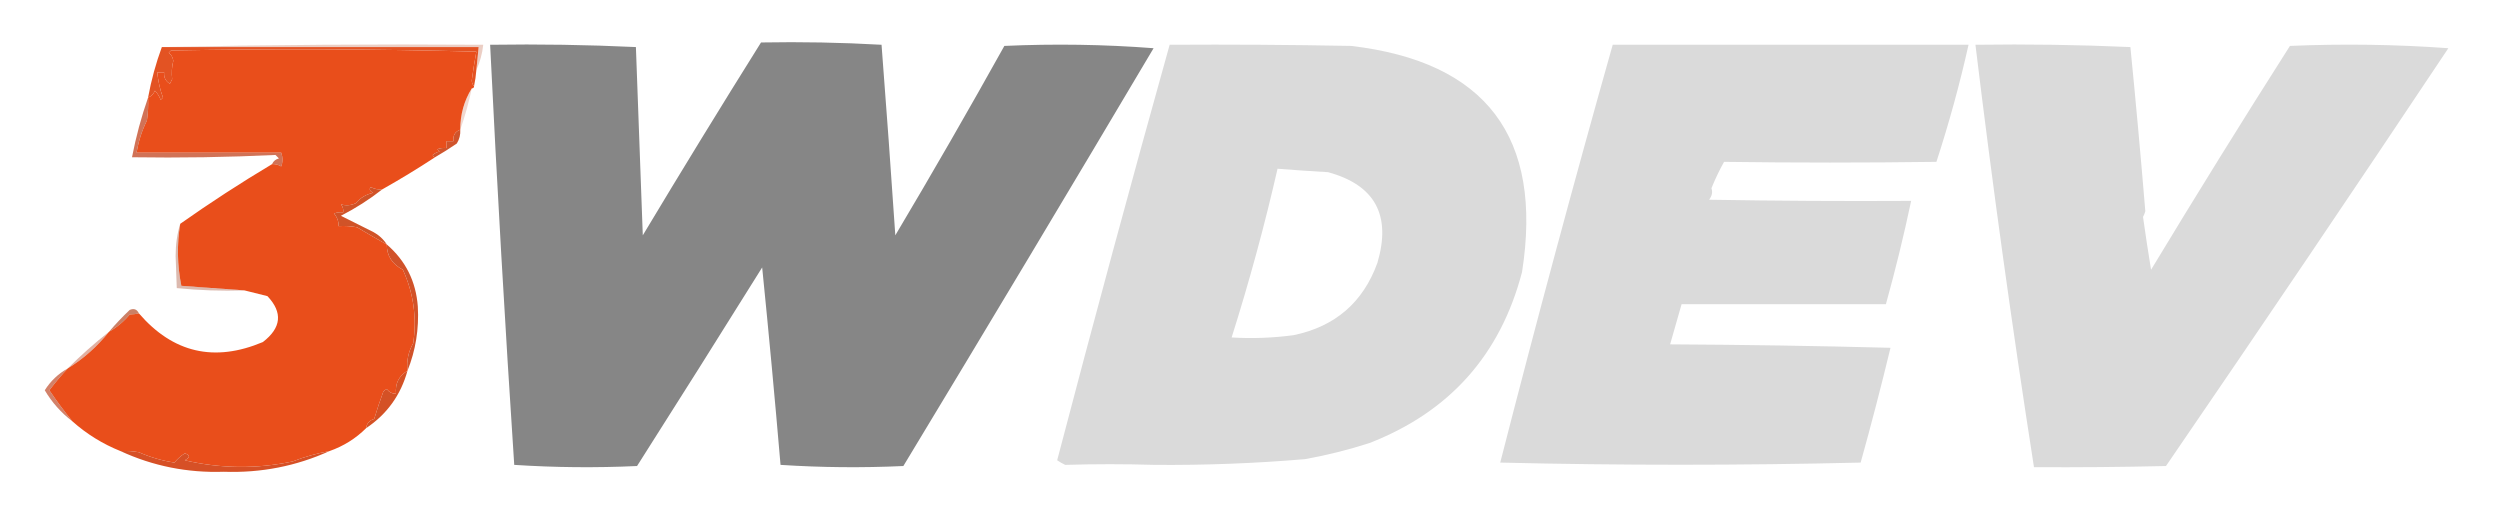 <?xml version="1.0" encoding="UTF-8"?>
<!DOCTYPE svg PUBLIC "-//W3C//DTD SVG 1.1//EN" "http://www.w3.org/Graphics/SVG/1.1/DTD/svg11.dtd">
<svg xmlns="http://www.w3.org/2000/svg" version="1.1" width="1089px" height="229px" style="shape-rendering:geometricPrecision; text-rendering:geometricPrecision; image-rendering:optimizeQuality; fill-rule:evenodd; clip-rule:evenodd" xmlns:xlink="http://www.w3.org/1999/xlink">
<g><path style="opacity:0.269" fill="#b34825" d="M 70.5,20.5 C 116.997,19.501 163.664,19.168 210.5,19.5C 210.074,23.427 209.074,27.093 207.5,30.5C 207.833,27.167 208.167,23.833 208.5,20.5C 162.5,20.5 116.5,20.5 70.5,20.5 Z"/></g>
<g><path style="opacity:0.999" fill="#868686" d="M 331.5,18.5 C 349.077,18.175 366.577,18.508 384,19.5C 386.133,47.156 388.133,74.822 390,102.5C 406.212,75.245 422.046,47.745 437.5,20C 459.315,19.013 480.982,19.346 502.5,21C 466.418,81.832 430.085,142.499 393.5,203C 375.593,203.825 357.76,203.658 340,202.5C 337.553,173.808 334.887,145.141 332,116.5C 313.958,145.418 295.792,174.251 277.5,203C 259.593,203.825 241.76,203.658 224,202.5C 219.983,141.529 216.483,80.529 213.5,19.5C 234.742,19.173 255.909,19.506 277,20.5C 277.98,47.834 278.98,75.168 280,102.5C 296.941,74.269 314.108,46.269 331.5,18.5 Z"/></g>
<g><path style="opacity:1" fill="#dadada" d="M 860.5,19.5 C 883.075,19.173 905.575,19.506 928,20.5C 930.346,44.139 932.513,67.972 934.5,92C 934.265,92.873 933.931,93.707 933.5,94.5C 934.591,102.259 935.758,109.926 937,117.5C 956.791,84.748 976.958,52.248 997.5,20C 1020.65,19.012 1043.65,19.345 1066.5,21C 1025.87,81.958 984.866,142.625 943.5,203C 924.212,203.451 905.045,203.618 886,203.5C 876.426,142.12 867.926,80.786 860.5,19.5 Z"/></g>
<g><path style="opacity:1" fill="#e94e1b" d="M 206.5,37.5 C 206.5,38.167 206.167,38.5 205.5,38.5C 202.134,43.935 200.467,49.935 200.5,56.5C 198.259,57.3 197.259,58.966 197.5,61.5C 196.5,61.5 195.5,61.5 194.5,61.5C 194.5,62.5 194.5,63.5 194.5,64.5C 193.127,64.343 191.793,64.51 190.5,65C 190.833,65.333 191.167,65.667 191.5,66C 190.376,66.249 189.376,66.749 188.5,67.5C 188.624,68.107 188.957,68.44 189.5,68.5C 182.008,73.415 174.341,78.081 166.5,82.5C 164.738,82.643 163.071,82.309 161.5,81.5C 160.707,82.355 161.04,83.189 162.5,84C 159.504,84.66 157.004,86.16 155,88.5C 152.823,89.523 150.656,89.69 148.5,89C 149.337,90.011 149.67,91.178 149.5,92.5C 148.127,92.343 146.793,92.51 145.5,93C 146.861,94.584 147.528,96.418 147.5,98.5C 150.187,98.336 152.854,98.503 155.5,99C 159.828,101.6 164.162,104.1 168.5,106.5C 168.45,111.35 170.783,115.017 175.5,117.5C 180.126,127.634 181.626,138.301 180,149.5C 177.868,153.208 177.035,157.208 177.5,161.5C 173.75,163.731 172.083,167.064 172.5,171.5C 170.857,171.52 169.524,170.853 168.5,169.5C 167.914,169.709 167.414,170.043 167,170.5C 165.552,174.455 164.218,178.455 163,182.5C 160.929,183.103 159.762,184.436 159.5,186.5C 154.97,191.013 149.637,194.346 143.5,196.5C 138.026,197.469 132.693,198.969 127.5,201C 111.781,204.337 96.115,204.17 80.5,200.5C 82.891,199.191 82.891,198.191 80.5,197.5C 78.795,198.545 77.295,199.878 76,201.5C 70.647,200.69 65.481,199.19 60.5,197C 57.854,196.503 55.187,196.336 52.5,196.5C 44.722,193.382 37.722,189.049 31.5,183.5C 27.969,179.137 24.635,174.637 21.5,170C 24.041,166.634 26.707,163.468 29.5,160.5C 36.443,156.223 42.443,150.89 47.5,144.5C 50.899,142.612 53.899,140.112 56.5,137C 58.115,136.938 59.448,136.771 60.5,136.5C 75.376,153.729 93.376,157.896 114.5,149C 122.579,142.793 123.246,136.126 116.5,129C 113.048,128.115 109.714,127.282 106.5,126.5C 97.432,125.821 88.265,125.155 79,124.5C 77.195,115.524 77.029,106.524 78.5,97.5C 91.484,88.338 104.817,79.672 118.5,71.5C 119.93,71.421 121.264,71.754 122.5,72.5C 123.231,70.599 123.231,68.599 122.5,66.5C 101.5,66.5 80.5,66.5 59.5,66.5C 60.315,61.554 61.815,56.888 64,52.5C 64.498,49.183 64.665,45.85 64.5,42.5C 65.859,41.993 66.859,40.993 67.5,39.5C 68.584,40.665 69.417,41.998 70,43.5C 70.333,43.167 70.667,42.833 71,42.5C 69.74,39.154 68.907,35.487 68.5,31.5C 69.5,31.5 70.5,31.5 71.5,31.5C 71.284,33.681 72.117,35.347 74,36.5C 74.333,35.833 74.667,35.167 75,34.5C 74.673,31.739 74.839,29.072 75.5,26.5C 75.291,25.006 74.624,23.839 73.5,23C 73.833,22.667 74.167,22.333 74.5,22C 118.837,21.167 163.17,21.333 207.5,22.5C 206.725,26.632 206.059,30.799 205.5,35C 205.528,36.07 205.861,36.903 206.5,37.5 Z"/></g>
<g><path style="opacity:1" fill="#dadada" d="M 509.5,19.5 C 535.835,19.333 562.169,19.5 588.5,20C 647.377,26.896 672.211,59.73 663,118.5C 653.559,154.612 631.392,179.446 596.5,193C 587.326,195.96 577.992,198.294 568.5,200C 546.711,201.848 524.877,202.681 503,202.5C 489.898,202.109 476.898,202.109 464,202.5C 462.795,201.929 461.628,201.262 460.5,200.5C 476.518,139.372 492.852,79.038 509.5,19.5 Z M 556.5,73.5 C 563.821,74.083 571.154,74.583 578.5,75C 598.956,80.587 606.122,93.754 600,114.5C 593.755,131.738 581.588,142.238 563.5,146C 554.524,147.207 545.524,147.54 536.5,147C 544.246,122.493 550.912,97.993 556.5,73.5 Z"/></g>
<g><path style="opacity:1" fill="#dadada" d="M 702.5,19.5 C 754.167,19.5 805.833,19.5 857.5,19.5C 853.624,36.784 848.957,53.784 843.5,70.5C 812.646,70.921 781.813,70.921 751,70.5C 748.946,74.185 747.113,78.018 745.5,82C 746.097,83.628 745.763,85.295 744.5,87C 773.831,87.5 803.165,87.667 832.5,87.5C 829.301,102.631 825.634,117.631 821.5,132.5C 791.833,132.5 762.167,132.5 732.5,132.5C 730.721,138.589 729.054,144.422 727.5,150C 759.505,150.167 791.505,150.667 823.5,151.5C 819.371,168.582 815.037,185.249 810.5,201.5C 758.109,202.754 705.775,202.754 653.5,201.5C 669.263,139.999 685.597,79.332 702.5,19.5 Z"/></g>
<g><path style="opacity:1" fill="#e35323" d="M 70.5,20.5 C 116.5,20.5 162.5,20.5 208.5,20.5C 208.167,23.833 207.833,27.167 207.5,30.5C 207.326,32.861 206.993,35.194 206.5,37.5C 205.861,36.903 205.528,36.07 205.5,35C 206.059,30.799 206.725,26.632 207.5,22.5C 163.17,21.333 118.837,21.167 74.5,22C 74.167,22.333 73.833,22.667 73.5,23C 74.624,23.839 75.291,25.006 75.5,26.5C 74.839,29.072 74.673,31.739 75,34.5C 74.667,35.167 74.333,35.833 74,36.5C 72.117,35.347 71.284,33.681 71.5,31.5C 70.5,31.5 69.5,31.5 68.5,31.5C 68.907,35.487 69.74,39.154 71,42.5C 70.667,42.833 70.333,43.167 70,43.5C 69.417,41.998 68.584,40.665 67.5,39.5C 66.859,40.993 65.859,41.993 64.5,42.5C 65.898,34.899 67.898,27.566 70.5,20.5 Z"/></g>
<g><path style="opacity:0.227" fill="#c15634" d="M 205.5,38.5 C 204.202,44.709 202.536,50.709 200.5,56.5C 200.467,49.935 202.134,43.935 205.5,38.5 Z"/></g>
<g><path style="opacity:1" fill="#d0542c" d="M 200.5,56.5 C 200.628,58.655 200.128,60.655 199,62.5C 195.89,64.636 192.723,66.636 189.5,68.5C 188.957,68.44 188.624,68.107 188.5,67.5C 189.376,66.749 190.376,66.249 191.5,66C 191.167,65.667 190.833,65.333 190.5,65C 191.793,64.51 193.127,64.343 194.5,64.5C 194.5,63.5 194.5,62.5 194.5,61.5C 195.5,61.5 196.5,61.5 197.5,61.5C 197.259,58.966 198.259,57.3 200.5,56.5 Z"/></g>
<g><path style="opacity:0.804" fill="#c6502d" d="M 64.5,42.5 C 64.665,45.85 64.498,49.183 64,52.5C 61.815,56.888 60.315,61.554 59.5,66.5C 80.5,66.5 101.5,66.5 122.5,66.5C 123.231,68.599 123.231,70.599 122.5,72.5C 121.264,71.754 119.93,71.421 118.5,71.5C 119.058,70.21 120.058,69.377 121.5,69C 121,68.5 120.5,68 120,67.5C 99.242,68.493 78.409,68.827 57.5,68.5C 59.231,59.567 61.565,50.9 64.5,42.5 Z"/></g>
<g><path style="opacity:1" fill="#d05328" d="M 166.5,82.5 C 160.942,86.865 154.942,90.698 148.5,94C 153.136,96.318 157.802,98.651 162.5,101C 164.996,102.331 166.996,104.164 168.5,106.5C 164.162,104.1 159.828,101.6 155.5,99C 152.854,98.503 150.187,98.336 147.5,98.5C 147.528,96.418 146.861,94.584 145.5,93C 146.793,92.51 148.127,92.343 149.5,92.5C 149.67,91.178 149.337,90.011 148.5,89C 150.656,89.69 152.823,89.523 155,88.5C 157.004,86.16 159.504,84.66 162.5,84C 161.04,83.189 160.707,82.355 161.5,81.5C 163.071,82.309 164.738,82.643 166.5,82.5 Z"/></g>
<g><path style="opacity:1" fill="#d15229" d="M 168.5,106.5 C 176.685,113.536 181.185,122.536 182,133.5C 182.567,143.276 181.067,152.61 177.5,161.5C 177.035,157.208 177.868,153.208 180,149.5C 181.626,138.301 180.126,127.634 175.5,117.5C 170.783,115.017 168.45,111.35 168.5,106.5 Z"/></g>
<g><path style="opacity:0.388" fill="#a64d30" d="M 78.5,97.5 C 77.029,106.524 77.195,115.524 79,124.5C 88.265,125.155 97.432,125.821 106.5,126.5C 96.584,126.819 86.75,126.486 77,125.5C 76.833,120.833 76.667,116.167 76.5,111.5C 76.507,106.449 77.173,101.783 78.5,97.5 Z"/></g>
<g><path style="opacity:0.725" fill="#b8502c" d="M 60.5,136.5 C 59.448,136.771 58.115,136.938 56.5,137C 53.899,140.112 50.899,142.612 47.5,144.5C 50.296,141.203 53.296,138.036 56.5,135C 58.352,134.227 59.686,134.727 60.5,136.5 Z"/></g>
<g><path style="opacity:0.447" fill="#bd4f30" d="M 47.5,144.5 C 42.443,150.89 36.443,156.223 29.5,160.5C 35.177,154.824 41.177,149.491 47.5,144.5 Z"/></g>
<g><path style="opacity:0.71" fill="#c14e2c" d="M 29.5,160.5 C 26.707,163.468 24.041,166.634 21.5,170C 24.635,174.637 27.969,179.137 31.5,183.5C 26.61,179.777 22.61,175.277 19.5,170C 22.033,165.967 25.366,162.8 29.5,160.5 Z"/></g>
<g><path style="opacity:1" fill="#d45125" d="M 177.5,161.5 C 174.567,172.091 168.567,180.424 159.5,186.5C 159.762,184.436 160.929,183.103 163,182.5C 164.218,178.455 165.552,174.455 167,170.5C 167.414,170.043 167.914,169.709 168.5,169.5C 169.524,170.853 170.857,171.52 172.5,171.5C 172.083,167.064 173.75,163.731 177.5,161.5 Z"/></g>
<g><path style="opacity:1" fill="#d65026" d="M 52.5,196.5 C 55.187,196.336 57.854,196.503 60.5,197C 65.481,199.19 70.647,200.69 76,201.5C 77.295,199.878 78.795,198.545 80.5,197.5C 82.891,198.191 82.891,199.191 80.5,200.5C 96.115,204.17 111.781,204.337 127.5,201C 132.693,198.969 138.026,197.469 143.5,196.5C 128.996,203.067 113.663,206.067 97.5,205.5C 81.659,206.031 66.659,203.031 52.5,196.5 Z"/></g>
</svg>
